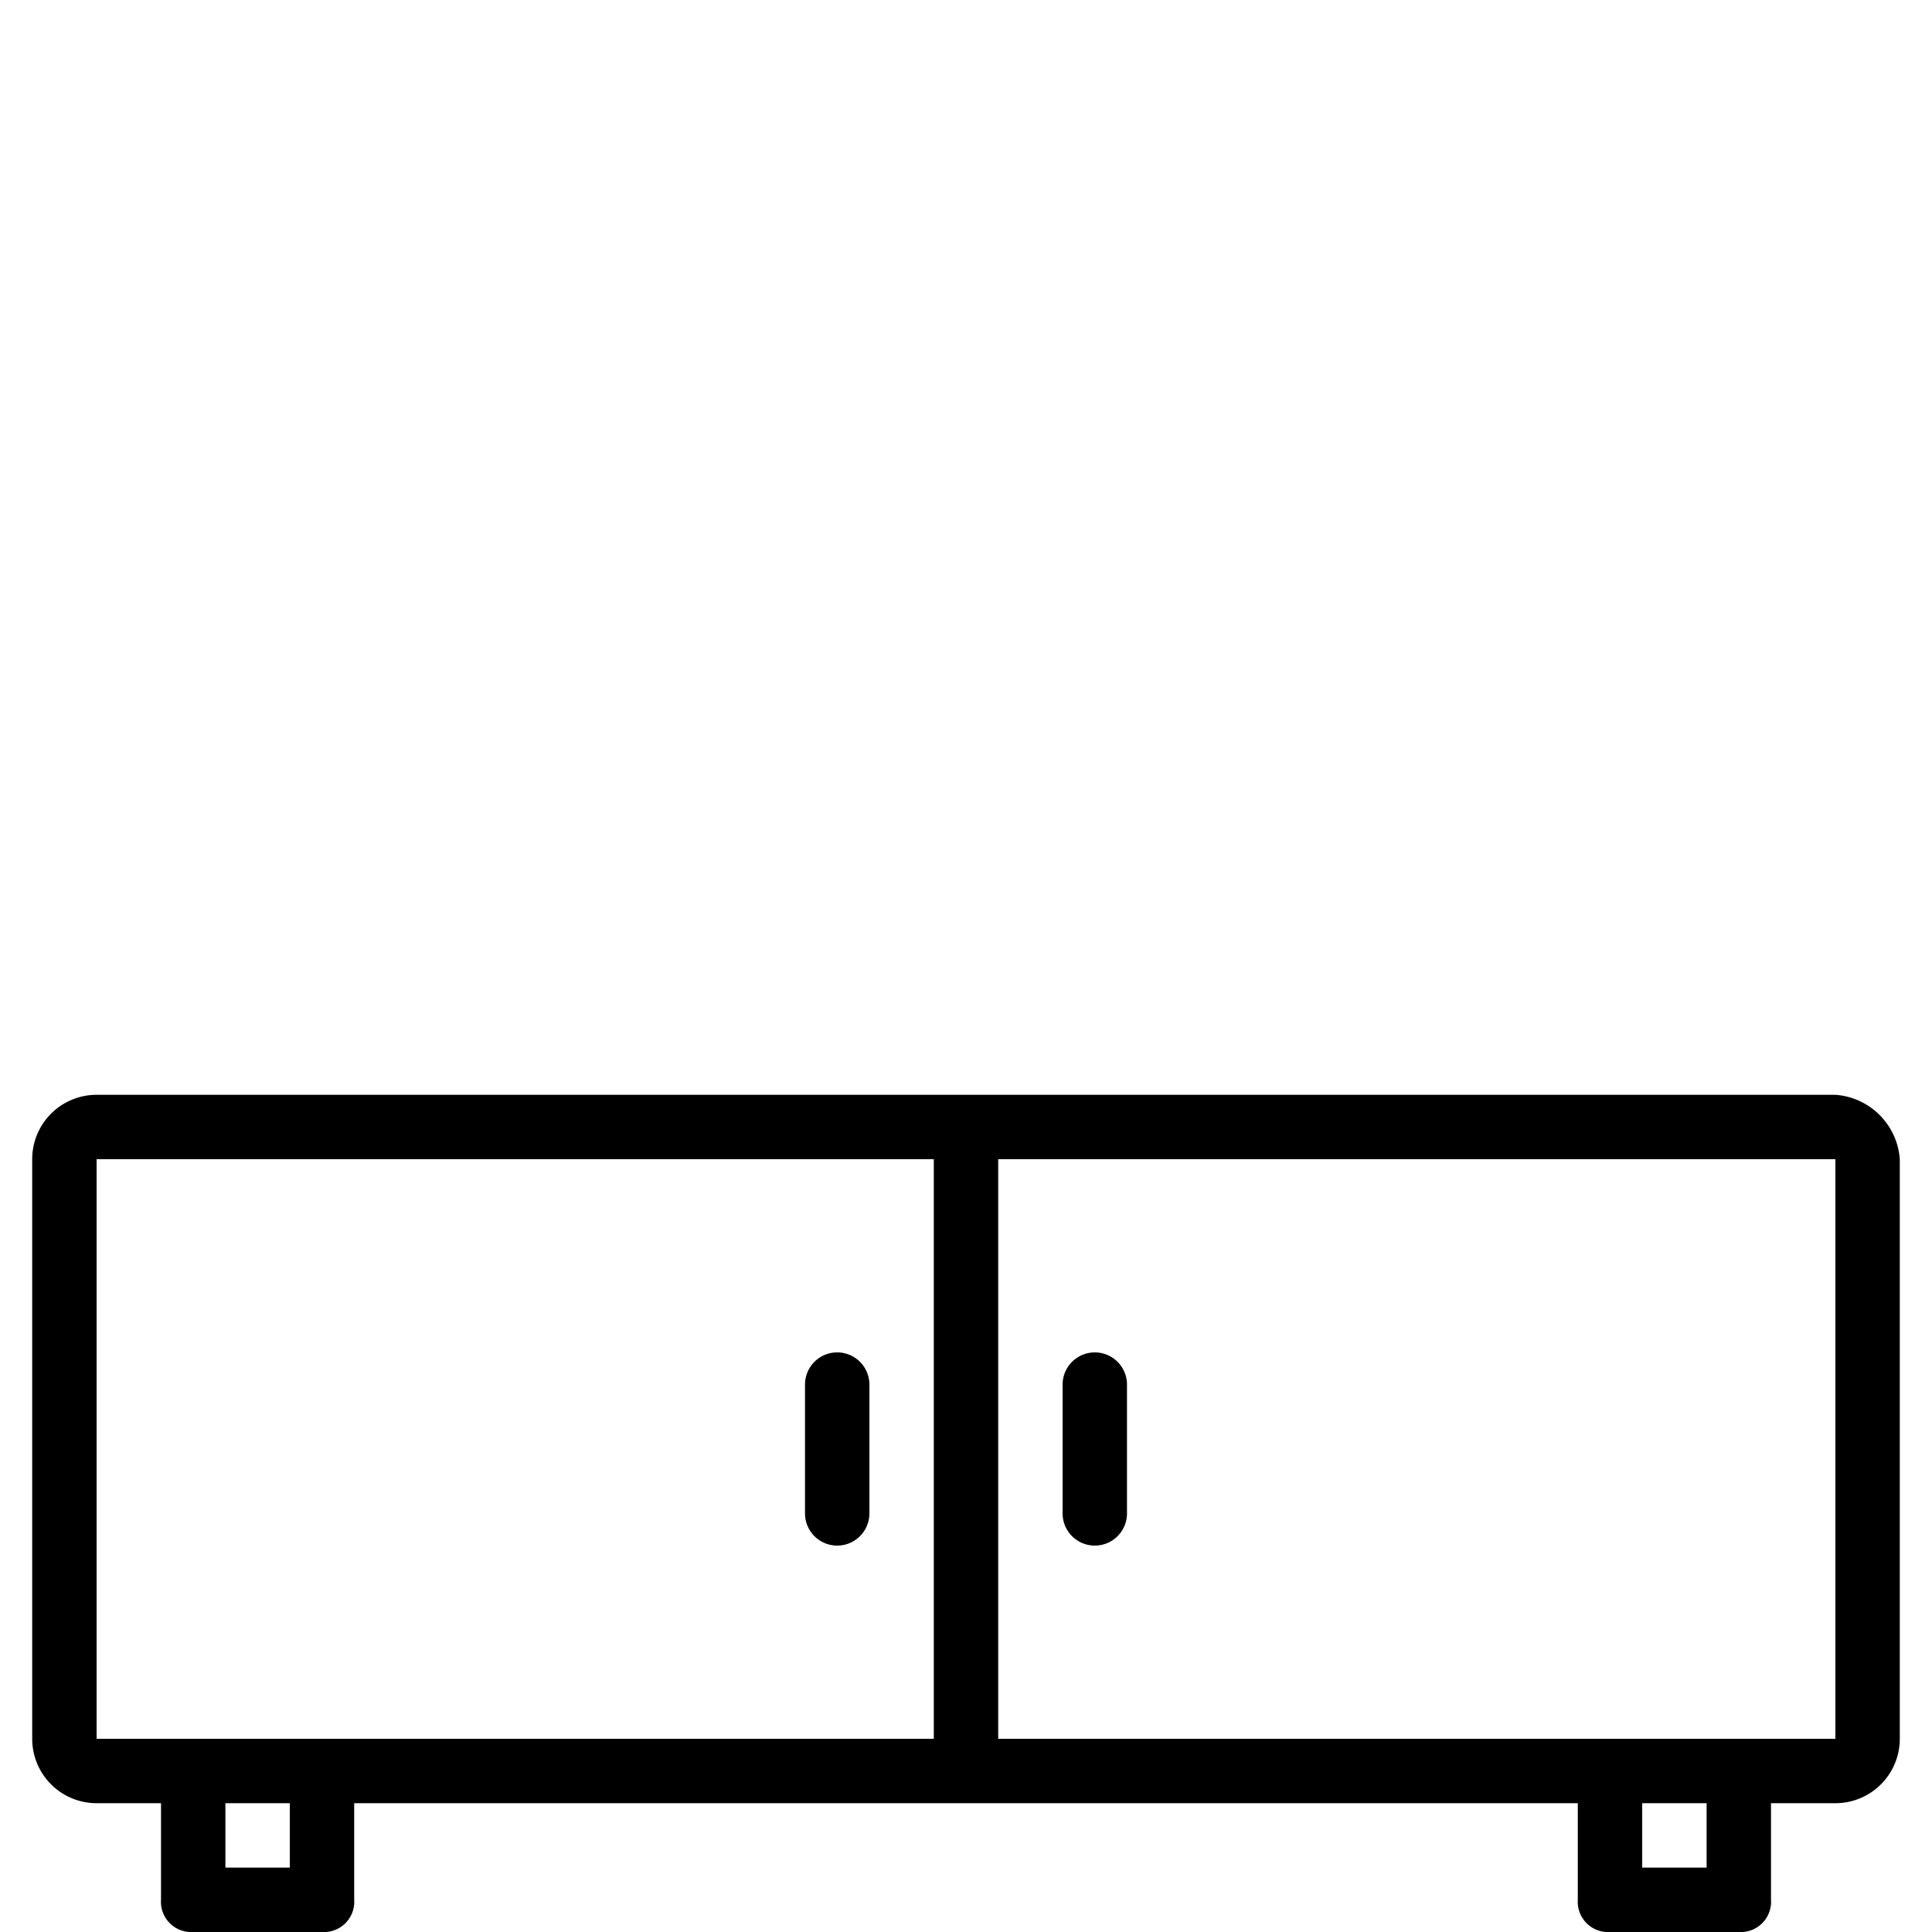 <svg xmlns="http://www.w3.org/2000/svg" data-name="Layer 1" viewBox="0 0 30 30" class="category-icon"><title>UL_CATEGORY_ICONS</title><path d="M28.5 17h-27a1 1 0 0 0-1 1v9a1 1 0 0 0 1 1h1v1.5a.47.47 0 0 0 .5.5h2a.47.47 0 0 0 .5-.5V28h19v1.5a.47.47 0 0 0 .5.5h2a.47.47 0 0 0 .5-.5V28h1a1 1 0 0 0 1-1v-9a1.08 1.08 0 0 0-1-1zm-24 12h-1v-1h1v1zm10-2h-13v-9h13v9zm12 2h-1v-1h1v1zm2-2h-13v-9h13v9z"></path><path d="M17.5 21.5v2a.5.5 0 0 1-1 0v-2a.5.5 0 0 1 1 0zM13.5 21.5v2a.5.5 0 0 1-1 0v-2a.5.5 0 0 1 1 0z"></path></svg>